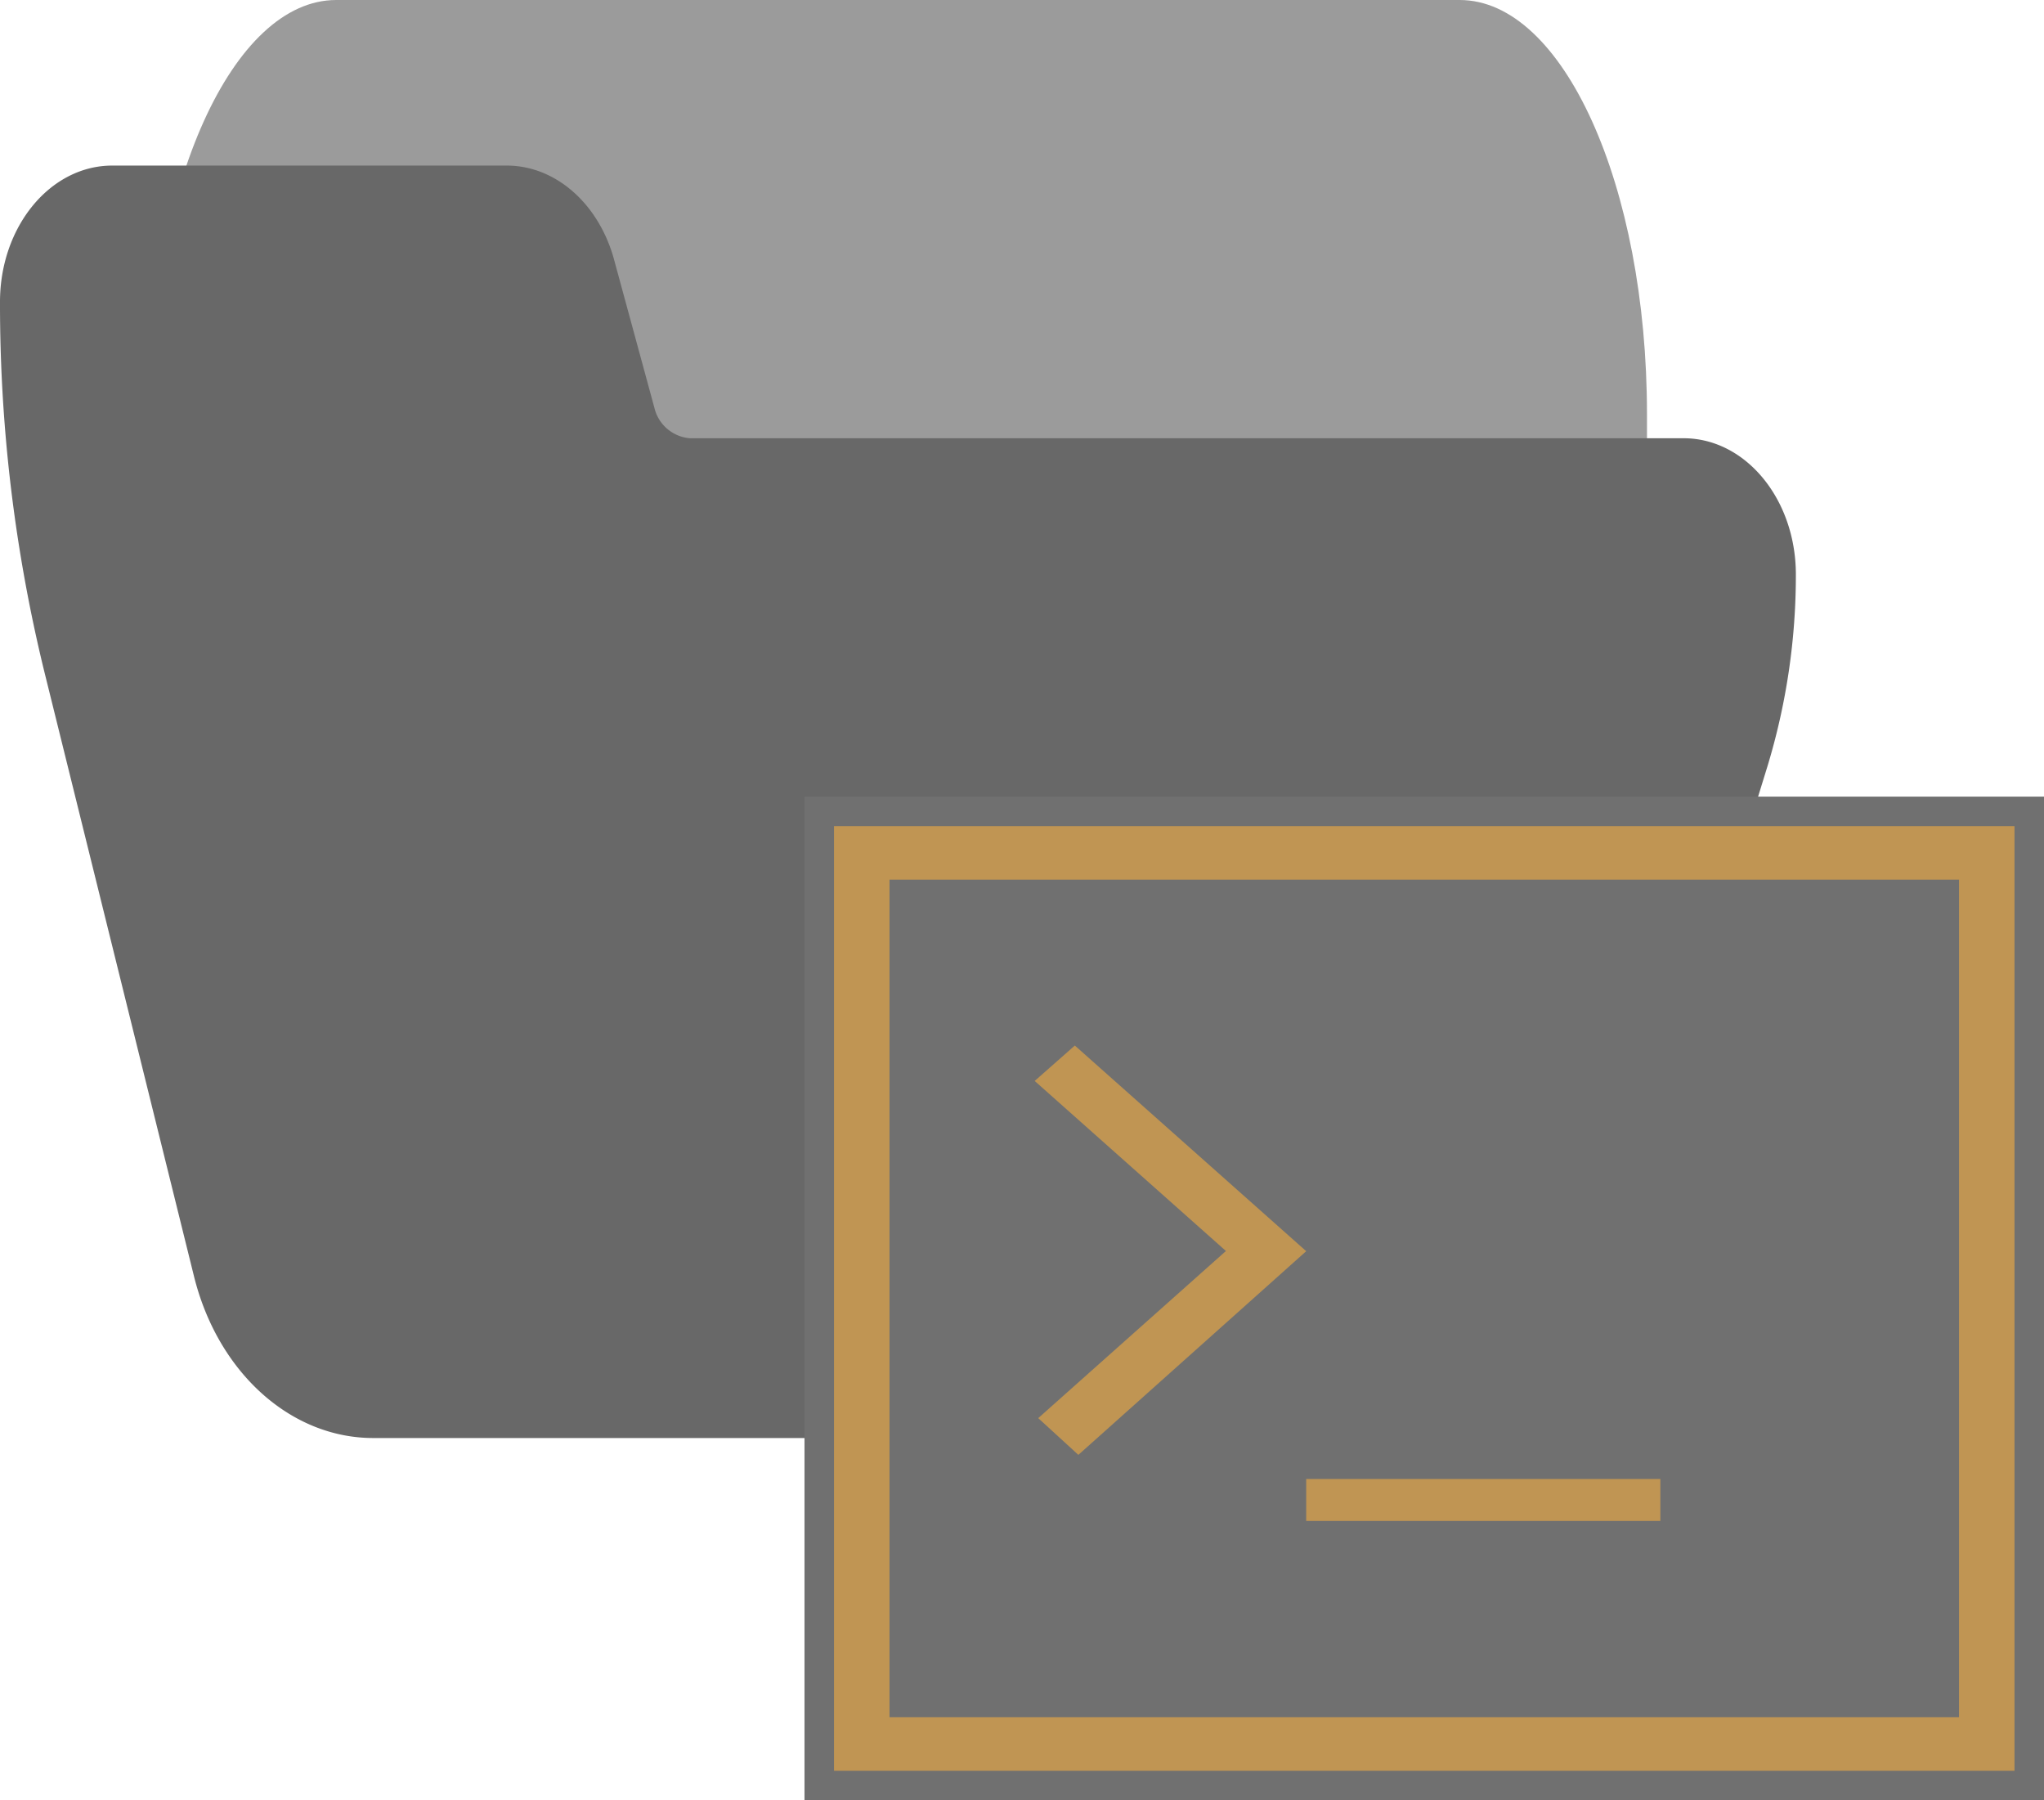 <svg xmlns="http://www.w3.org/2000/svg" width="123.479" height="108.729" viewBox="0 0 123.479 108.729"><g transform="translate(1495 -2723)"><path d="M121.846,74.667H53.978c-6.247,0-11.311,11.193-11.311,25v10c0,2.762,1.013,5,2.262,5H64.294c.965.01,1.824,1.352,2.149,3.36l2.466,16.491c.951,6.052,3.526,10.12,6.425,10.15H130.9c1.249,0,2.262-2.239,2.262-5v-40C133.157,85.86,128.093,74.667,121.846,74.667Z" transform="translate(-1528.667 2648.333)" fill="#9b9b9b"/><path d="M101.709,155.135H41.678a2.4,2.4,0,0,1-2.147-1.844l-2.464-9.052c-.952-3.321-3.523-5.553-6.419-5.572H6.781C3.036,138.667,0,142.353,0,146.9a93.392,93.392,0,0,0,2.672,22.308l9.041,36.515c1.432,5.819,5.843,9.8,10.845,9.793H86.385c4.728.016,8.964-3.542,10.618-8.92l9.764-31.629a39.708,39.708,0,0,0,1.722-11.6C108.49,158.821,105.454,155.135,101.709,155.135Z" transform="translate(-1495 2594.333)" fill="#686868"/><g transform="translate(-116 -38.388)"><path d="M84.879,14V74.617H10V14Z" transform="translate(-1340.4 2795.5)" fill="#707070"/><path d="M10.5,14.5V71.551H81.814V14.5ZM78.391,68.317H13.852V17.734h64.61V68.317ZM22.837,50.253l2.425,2.218,13.764-12.3L25.048,27.75l-2.425,2.139L34.176,40.159Zm16.188,3.676H60.42v2.535H39.025Z" transform="translate(-1339.117 2796.783)" fill="#c09553"/></g></g></svg>